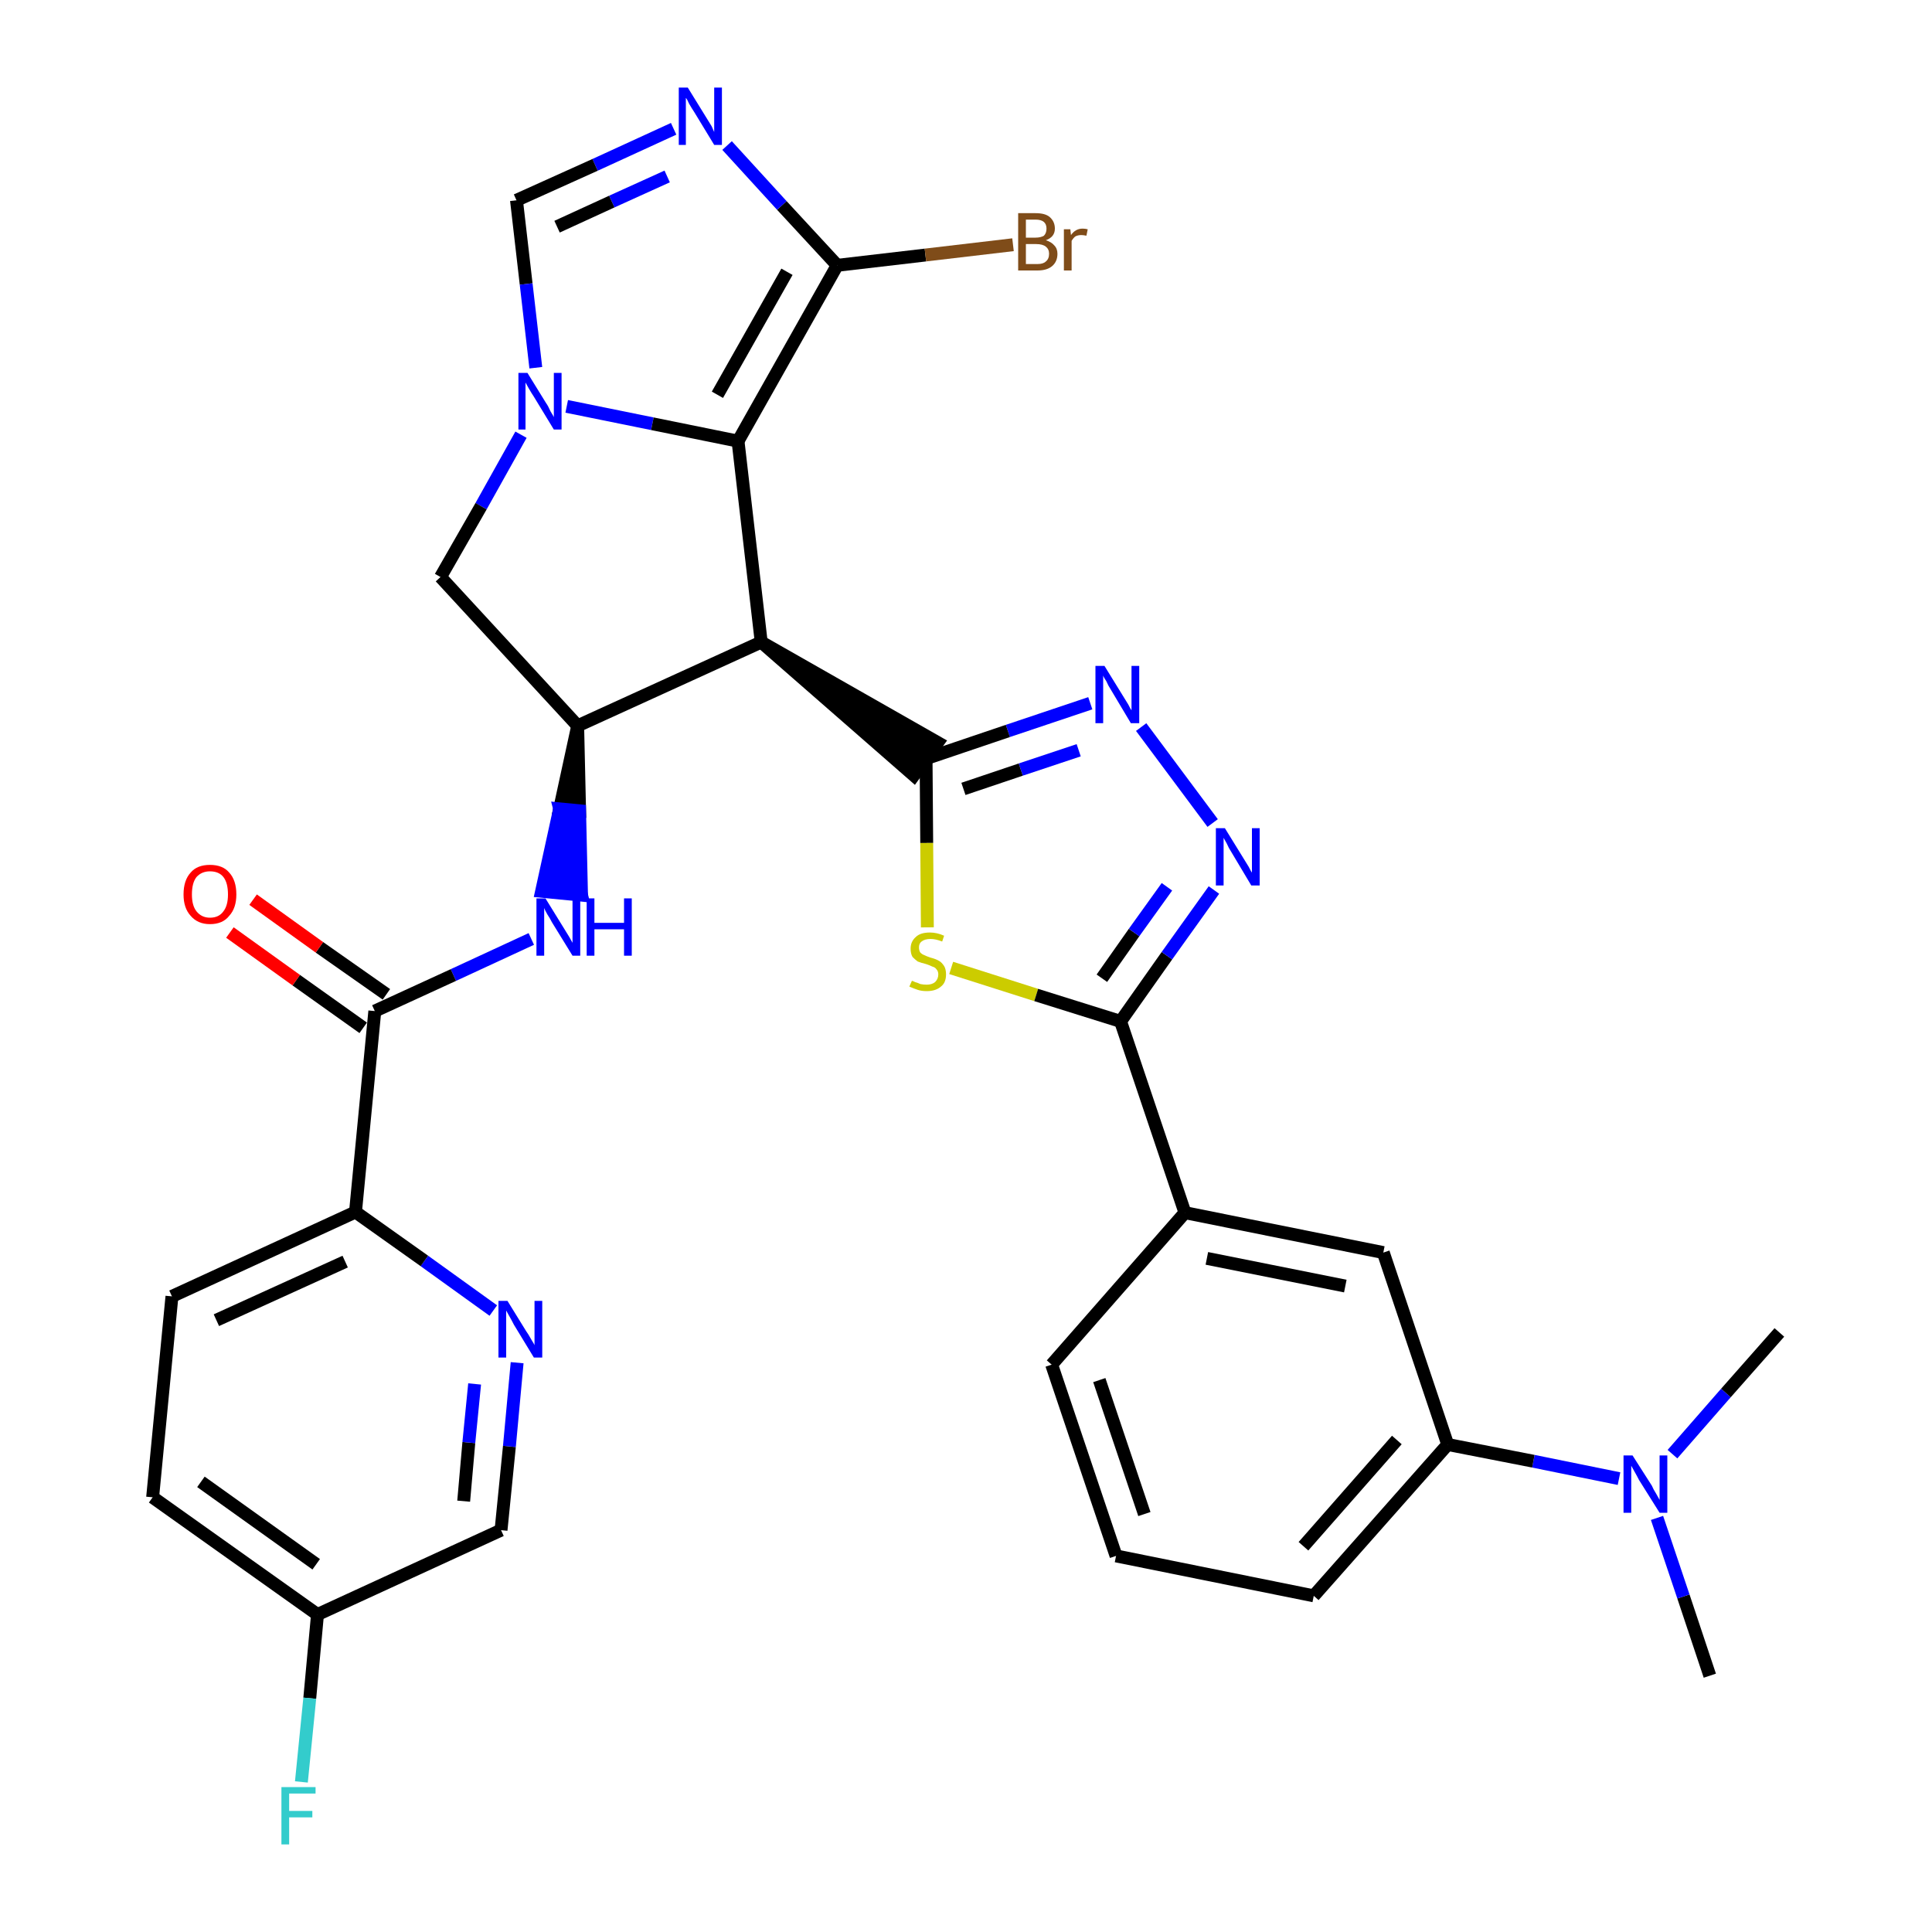 <?xml version='1.0' encoding='iso-8859-1'?>
<svg version='1.1' baseProfile='full'
              xmlns='http://www.w3.org/2000/svg'
                      xmlns:rdkit='http://www.rdkit.org/xml'
                      xmlns:xlink='http://www.w3.org/1999/xlink'
                  xml:space='preserve'
width='300px' height='300px' viewBox='0 0 300 300'>
<!-- END OF HEADER -->
<path class='bond-0 atom-0 atom-1' d='M 265.5,260.2 L 261.4,247.9' style='fill:none;fill-rule:evenodd;stroke:#000000;stroke-width:2.0px;stroke-linecap:butt;stroke-linejoin:miter;stroke-opacity:1' />
<path class='bond-0 atom-0 atom-1' d='M 261.4,247.9 L 257.3,235.7' style='fill:none;fill-rule:evenodd;stroke:#0000FF;stroke-width:2.0px;stroke-linecap:butt;stroke-linejoin:miter;stroke-opacity:1' />
<path class='bond-1 atom-1 atom-2' d='M 259.7,225.8 L 268.0,216.3' style='fill:none;fill-rule:evenodd;stroke:#0000FF;stroke-width:2.0px;stroke-linecap:butt;stroke-linejoin:miter;stroke-opacity:1' />
<path class='bond-1 atom-1 atom-2' d='M 268.0,216.3 L 276.3,206.9' style='fill:none;fill-rule:evenodd;stroke:#000000;stroke-width:2.0px;stroke-linecap:butt;stroke-linejoin:miter;stroke-opacity:1' />
<path class='bond-2 atom-1 atom-3' d='M 251.4,229.6 L 238.1,226.9' style='fill:none;fill-rule:evenodd;stroke:#0000FF;stroke-width:2.0px;stroke-linecap:butt;stroke-linejoin:miter;stroke-opacity:1' />
<path class='bond-2 atom-1 atom-3' d='M 238.1,226.9 L 224.8,224.3' style='fill:none;fill-rule:evenodd;stroke:#000000;stroke-width:2.0px;stroke-linecap:butt;stroke-linejoin:miter;stroke-opacity:1' />
<path class='bond-3 atom-3 atom-4' d='M 224.8,224.3 L 204.0,247.8' style='fill:none;fill-rule:evenodd;stroke:#000000;stroke-width:2.0px;stroke-linecap:butt;stroke-linejoin:miter;stroke-opacity:1' />
<path class='bond-3 atom-3 atom-4' d='M 216.9,223.6 L 202.4,240.1' style='fill:none;fill-rule:evenodd;stroke:#000000;stroke-width:2.0px;stroke-linecap:butt;stroke-linejoin:miter;stroke-opacity:1' />
<path class='bond-32 atom-32 atom-3' d='M 214.8,194.5 L 224.8,224.3' style='fill:none;fill-rule:evenodd;stroke:#000000;stroke-width:2.0px;stroke-linecap:butt;stroke-linejoin:miter;stroke-opacity:1' />
<path class='bond-4 atom-4 atom-5' d='M 204.0,247.8 L 173.3,241.6' style='fill:none;fill-rule:evenodd;stroke:#000000;stroke-width:2.0px;stroke-linecap:butt;stroke-linejoin:miter;stroke-opacity:1' />
<path class='bond-5 atom-5 atom-6' d='M 173.3,241.6 L 163.3,211.9' style='fill:none;fill-rule:evenodd;stroke:#000000;stroke-width:2.0px;stroke-linecap:butt;stroke-linejoin:miter;stroke-opacity:1' />
<path class='bond-5 atom-5 atom-6' d='M 177.7,235.1 L 170.7,214.3' style='fill:none;fill-rule:evenodd;stroke:#000000;stroke-width:2.0px;stroke-linecap:butt;stroke-linejoin:miter;stroke-opacity:1' />
<path class='bond-6 atom-6 atom-7' d='M 163.3,211.9 L 184.0,188.3' style='fill:none;fill-rule:evenodd;stroke:#000000;stroke-width:2.0px;stroke-linecap:butt;stroke-linejoin:miter;stroke-opacity:1' />
<path class='bond-7 atom-7 atom-8' d='M 184.0,188.3 L 174.0,158.6' style='fill:none;fill-rule:evenodd;stroke:#000000;stroke-width:2.0px;stroke-linecap:butt;stroke-linejoin:miter;stroke-opacity:1' />
<path class='bond-31 atom-7 atom-32' d='M 184.0,188.3 L 214.8,194.5' style='fill:none;fill-rule:evenodd;stroke:#000000;stroke-width:2.0px;stroke-linecap:butt;stroke-linejoin:miter;stroke-opacity:1' />
<path class='bond-31 atom-7 atom-32' d='M 187.4,195.4 L 208.9,199.7' style='fill:none;fill-rule:evenodd;stroke:#000000;stroke-width:2.0px;stroke-linecap:butt;stroke-linejoin:miter;stroke-opacity:1' />
<path class='bond-8 atom-8 atom-9' d='M 174.0,158.6 L 181.2,148.4' style='fill:none;fill-rule:evenodd;stroke:#000000;stroke-width:2.0px;stroke-linecap:butt;stroke-linejoin:miter;stroke-opacity:1' />
<path class='bond-8 atom-8 atom-9' d='M 181.2,148.4 L 188.5,138.2' style='fill:none;fill-rule:evenodd;stroke:#0000FF;stroke-width:2.0px;stroke-linecap:butt;stroke-linejoin:miter;stroke-opacity:1' />
<path class='bond-8 atom-8 atom-9' d='M 171.1,151.9 L 176.1,144.8' style='fill:none;fill-rule:evenodd;stroke:#000000;stroke-width:2.0px;stroke-linecap:butt;stroke-linejoin:miter;stroke-opacity:1' />
<path class='bond-8 atom-8 atom-9' d='M 176.1,144.8 L 181.2,137.7' style='fill:none;fill-rule:evenodd;stroke:#0000FF;stroke-width:2.0px;stroke-linecap:butt;stroke-linejoin:miter;stroke-opacity:1' />
<path class='bond-33 atom-31 atom-8' d='M 147.7,150.3 L 160.9,154.5' style='fill:none;fill-rule:evenodd;stroke:#CCCC00;stroke-width:2.0px;stroke-linecap:butt;stroke-linejoin:miter;stroke-opacity:1' />
<path class='bond-33 atom-31 atom-8' d='M 160.9,154.5 L 174.0,158.6' style='fill:none;fill-rule:evenodd;stroke:#000000;stroke-width:2.0px;stroke-linecap:butt;stroke-linejoin:miter;stroke-opacity:1' />
<path class='bond-9 atom-9 atom-10' d='M 188.3,127.8 L 177.2,112.9' style='fill:none;fill-rule:evenodd;stroke:#0000FF;stroke-width:2.0px;stroke-linecap:butt;stroke-linejoin:miter;stroke-opacity:1' />
<path class='bond-10 atom-10 atom-11' d='M 169.3,109.2 L 156.5,113.5' style='fill:none;fill-rule:evenodd;stroke:#0000FF;stroke-width:2.0px;stroke-linecap:butt;stroke-linejoin:miter;stroke-opacity:1' />
<path class='bond-10 atom-10 atom-11' d='M 156.5,113.5 L 143.8,117.8' style='fill:none;fill-rule:evenodd;stroke:#000000;stroke-width:2.0px;stroke-linecap:butt;stroke-linejoin:miter;stroke-opacity:1' />
<path class='bond-10 atom-10 atom-11' d='M 167.5,116.5 L 158.5,119.5' style='fill:none;fill-rule:evenodd;stroke:#0000FF;stroke-width:2.0px;stroke-linecap:butt;stroke-linejoin:miter;stroke-opacity:1' />
<path class='bond-10 atom-10 atom-11' d='M 158.5,119.5 L 149.6,122.5' style='fill:none;fill-rule:evenodd;stroke:#000000;stroke-width:2.0px;stroke-linecap:butt;stroke-linejoin:miter;stroke-opacity:1' />
<path class='bond-11 atom-12 atom-11' d='M 118.2,99.7 L 141.9,120.4 L 145.6,115.3 Z' style='fill:#000000;fill-rule:evenodd;fill-opacity:1;stroke:#000000;stroke-width:2.0px;stroke-linecap:butt;stroke-linejoin:miter;stroke-opacity:1;' />
<path class='bond-30 atom-11 atom-31' d='M 143.8,117.8 L 143.9,130.9' style='fill:none;fill-rule:evenodd;stroke:#000000;stroke-width:2.0px;stroke-linecap:butt;stroke-linejoin:miter;stroke-opacity:1' />
<path class='bond-30 atom-11 atom-31' d='M 143.9,130.9 L 144.0,144.0' style='fill:none;fill-rule:evenodd;stroke:#CCCC00;stroke-width:2.0px;stroke-linecap:butt;stroke-linejoin:miter;stroke-opacity:1' />
<path class='bond-12 atom-12 atom-13' d='M 118.2,99.7 L 114.6,68.5' style='fill:none;fill-rule:evenodd;stroke:#000000;stroke-width:2.0px;stroke-linecap:butt;stroke-linejoin:miter;stroke-opacity:1' />
<path class='bond-34 atom-20 atom-12' d='M 89.7,112.7 L 118.2,99.7' style='fill:none;fill-rule:evenodd;stroke:#000000;stroke-width:2.0px;stroke-linecap:butt;stroke-linejoin:miter;stroke-opacity:1' />
<path class='bond-13 atom-13 atom-14' d='M 114.6,68.5 L 130.0,41.2' style='fill:none;fill-rule:evenodd;stroke:#000000;stroke-width:2.0px;stroke-linecap:butt;stroke-linejoin:miter;stroke-opacity:1' />
<path class='bond-13 atom-13 atom-14' d='M 111.4,61.3 L 122.2,42.2' style='fill:none;fill-rule:evenodd;stroke:#000000;stroke-width:2.0px;stroke-linecap:butt;stroke-linejoin:miter;stroke-opacity:1' />
<path class='bond-36 atom-18 atom-13' d='M 88.0,63.1 L 101.3,65.8' style='fill:none;fill-rule:evenodd;stroke:#0000FF;stroke-width:2.0px;stroke-linecap:butt;stroke-linejoin:miter;stroke-opacity:1' />
<path class='bond-36 atom-18 atom-13' d='M 101.3,65.8 L 114.6,68.5' style='fill:none;fill-rule:evenodd;stroke:#000000;stroke-width:2.0px;stroke-linecap:butt;stroke-linejoin:miter;stroke-opacity:1' />
<path class='bond-14 atom-14 atom-15' d='M 130.0,41.2 L 143.7,39.6' style='fill:none;fill-rule:evenodd;stroke:#000000;stroke-width:2.0px;stroke-linecap:butt;stroke-linejoin:miter;stroke-opacity:1' />
<path class='bond-14 atom-14 atom-15' d='M 143.7,39.6 L 157.3,38.0' style='fill:none;fill-rule:evenodd;stroke:#7F4C19;stroke-width:2.0px;stroke-linecap:butt;stroke-linejoin:miter;stroke-opacity:1' />
<path class='bond-15 atom-14 atom-16' d='M 130.0,41.2 L 121.4,31.9' style='fill:none;fill-rule:evenodd;stroke:#000000;stroke-width:2.0px;stroke-linecap:butt;stroke-linejoin:miter;stroke-opacity:1' />
<path class='bond-15 atom-14 atom-16' d='M 121.4,31.9 L 112.9,22.6' style='fill:none;fill-rule:evenodd;stroke:#0000FF;stroke-width:2.0px;stroke-linecap:butt;stroke-linejoin:miter;stroke-opacity:1' />
<path class='bond-16 atom-16 atom-17' d='M 104.6,20.0 L 92.4,25.6' style='fill:none;fill-rule:evenodd;stroke:#0000FF;stroke-width:2.0px;stroke-linecap:butt;stroke-linejoin:miter;stroke-opacity:1' />
<path class='bond-16 atom-16 atom-17' d='M 92.4,25.6 L 80.2,31.1' style='fill:none;fill-rule:evenodd;stroke:#000000;stroke-width:2.0px;stroke-linecap:butt;stroke-linejoin:miter;stroke-opacity:1' />
<path class='bond-16 atom-16 atom-17' d='M 103.6,27.4 L 95.0,31.3' style='fill:none;fill-rule:evenodd;stroke:#0000FF;stroke-width:2.0px;stroke-linecap:butt;stroke-linejoin:miter;stroke-opacity:1' />
<path class='bond-16 atom-16 atom-17' d='M 95.0,31.3 L 86.5,35.2' style='fill:none;fill-rule:evenodd;stroke:#000000;stroke-width:2.0px;stroke-linecap:butt;stroke-linejoin:miter;stroke-opacity:1' />
<path class='bond-17 atom-17 atom-18' d='M 80.2,31.1 L 81.7,44.1' style='fill:none;fill-rule:evenodd;stroke:#000000;stroke-width:2.0px;stroke-linecap:butt;stroke-linejoin:miter;stroke-opacity:1' />
<path class='bond-17 atom-17 atom-18' d='M 81.7,44.1 L 83.2,57.1' style='fill:none;fill-rule:evenodd;stroke:#0000FF;stroke-width:2.0px;stroke-linecap:butt;stroke-linejoin:miter;stroke-opacity:1' />
<path class='bond-18 atom-18 atom-19' d='M 80.9,67.5 L 74.7,78.6' style='fill:none;fill-rule:evenodd;stroke:#0000FF;stroke-width:2.0px;stroke-linecap:butt;stroke-linejoin:miter;stroke-opacity:1' />
<path class='bond-18 atom-18 atom-19' d='M 74.7,78.6 L 68.4,89.6' style='fill:none;fill-rule:evenodd;stroke:#000000;stroke-width:2.0px;stroke-linecap:butt;stroke-linejoin:miter;stroke-opacity:1' />
<path class='bond-19 atom-19 atom-20' d='M 68.4,89.6 L 89.7,112.7' style='fill:none;fill-rule:evenodd;stroke:#000000;stroke-width:2.0px;stroke-linecap:butt;stroke-linejoin:miter;stroke-opacity:1' />
<path class='bond-20 atom-20 atom-21' d='M 89.7,112.7 L 86.9,125.6 L 90.0,125.9 Z' style='fill:#000000;fill-rule:evenodd;fill-opacity:1;stroke:#000000;stroke-width:2.0px;stroke-linecap:butt;stroke-linejoin:miter;stroke-opacity:1;' />
<path class='bond-20 atom-20 atom-21' d='M 86.9,125.6 L 90.3,139.0 L 84.1,138.4 Z' style='fill:#0000FF;fill-rule:evenodd;fill-opacity:1;stroke:#0000FF;stroke-width:2.0px;stroke-linecap:butt;stroke-linejoin:miter;stroke-opacity:1;' />
<path class='bond-20 atom-20 atom-21' d='M 86.9,125.6 L 90.0,125.9 L 90.3,139.0 Z' style='fill:#0000FF;fill-rule:evenodd;fill-opacity:1;stroke:#0000FF;stroke-width:2.0px;stroke-linecap:butt;stroke-linejoin:miter;stroke-opacity:1;' />
<path class='bond-21 atom-21 atom-22' d='M 82.5,145.8 L 70.4,151.4' style='fill:none;fill-rule:evenodd;stroke:#0000FF;stroke-width:2.0px;stroke-linecap:butt;stroke-linejoin:miter;stroke-opacity:1' />
<path class='bond-21 atom-21 atom-22' d='M 70.4,151.4 L 58.2,157.0' style='fill:none;fill-rule:evenodd;stroke:#000000;stroke-width:2.0px;stroke-linecap:butt;stroke-linejoin:miter;stroke-opacity:1' />
<path class='bond-22 atom-22 atom-23' d='M 60.0,154.4 L 49.6,147.1' style='fill:none;fill-rule:evenodd;stroke:#000000;stroke-width:2.0px;stroke-linecap:butt;stroke-linejoin:miter;stroke-opacity:1' />
<path class='bond-22 atom-22 atom-23' d='M 49.6,147.1 L 39.3,139.7' style='fill:none;fill-rule:evenodd;stroke:#FF0000;stroke-width:2.0px;stroke-linecap:butt;stroke-linejoin:miter;stroke-opacity:1' />
<path class='bond-22 atom-22 atom-23' d='M 56.4,159.6 L 46.0,152.2' style='fill:none;fill-rule:evenodd;stroke:#000000;stroke-width:2.0px;stroke-linecap:butt;stroke-linejoin:miter;stroke-opacity:1' />
<path class='bond-22 atom-22 atom-23' d='M 46.0,152.2 L 35.7,144.8' style='fill:none;fill-rule:evenodd;stroke:#FF0000;stroke-width:2.0px;stroke-linecap:butt;stroke-linejoin:miter;stroke-opacity:1' />
<path class='bond-23 atom-22 atom-24' d='M 58.2,157.0 L 55.2,188.2' style='fill:none;fill-rule:evenodd;stroke:#000000;stroke-width:2.0px;stroke-linecap:butt;stroke-linejoin:miter;stroke-opacity:1' />
<path class='bond-24 atom-24 atom-25' d='M 55.2,188.2 L 26.7,201.3' style='fill:none;fill-rule:evenodd;stroke:#000000;stroke-width:2.0px;stroke-linecap:butt;stroke-linejoin:miter;stroke-opacity:1' />
<path class='bond-24 atom-24 atom-25' d='M 53.6,195.9 L 33.6,205.0' style='fill:none;fill-rule:evenodd;stroke:#000000;stroke-width:2.0px;stroke-linecap:butt;stroke-linejoin:miter;stroke-opacity:1' />
<path class='bond-35 atom-30 atom-24' d='M 76.6,203.5 L 65.9,195.8' style='fill:none;fill-rule:evenodd;stroke:#0000FF;stroke-width:2.0px;stroke-linecap:butt;stroke-linejoin:miter;stroke-opacity:1' />
<path class='bond-35 atom-30 atom-24' d='M 65.9,195.8 L 55.2,188.2' style='fill:none;fill-rule:evenodd;stroke:#000000;stroke-width:2.0px;stroke-linecap:butt;stroke-linejoin:miter;stroke-opacity:1' />
<path class='bond-25 atom-25 atom-26' d='M 26.7,201.3 L 23.7,232.5' style='fill:none;fill-rule:evenodd;stroke:#000000;stroke-width:2.0px;stroke-linecap:butt;stroke-linejoin:miter;stroke-opacity:1' />
<path class='bond-26 atom-26 atom-27' d='M 23.7,232.5 L 49.3,250.7' style='fill:none;fill-rule:evenodd;stroke:#000000;stroke-width:2.0px;stroke-linecap:butt;stroke-linejoin:miter;stroke-opacity:1' />
<path class='bond-26 atom-26 atom-27' d='M 31.2,230.1 L 49.1,242.9' style='fill:none;fill-rule:evenodd;stroke:#000000;stroke-width:2.0px;stroke-linecap:butt;stroke-linejoin:miter;stroke-opacity:1' />
<path class='bond-27 atom-27 atom-28' d='M 49.3,250.7 L 48.1,263.7' style='fill:none;fill-rule:evenodd;stroke:#000000;stroke-width:2.0px;stroke-linecap:butt;stroke-linejoin:miter;stroke-opacity:1' />
<path class='bond-27 atom-27 atom-28' d='M 48.1,263.7 L 46.8,276.7' style='fill:none;fill-rule:evenodd;stroke:#33CCCC;stroke-width:2.0px;stroke-linecap:butt;stroke-linejoin:miter;stroke-opacity:1' />
<path class='bond-28 atom-27 atom-29' d='M 49.3,250.7 L 77.8,237.6' style='fill:none;fill-rule:evenodd;stroke:#000000;stroke-width:2.0px;stroke-linecap:butt;stroke-linejoin:miter;stroke-opacity:1' />
<path class='bond-29 atom-29 atom-30' d='M 77.8,237.6 L 79.1,224.6' style='fill:none;fill-rule:evenodd;stroke:#000000;stroke-width:2.0px;stroke-linecap:butt;stroke-linejoin:miter;stroke-opacity:1' />
<path class='bond-29 atom-29 atom-30' d='M 79.1,224.6 L 80.3,211.6' style='fill:none;fill-rule:evenodd;stroke:#0000FF;stroke-width:2.0px;stroke-linecap:butt;stroke-linejoin:miter;stroke-opacity:1' />
<path class='bond-29 atom-29 atom-30' d='M 72.0,233.1 L 72.8,224.0' style='fill:none;fill-rule:evenodd;stroke:#000000;stroke-width:2.0px;stroke-linecap:butt;stroke-linejoin:miter;stroke-opacity:1' />
<path class='bond-29 atom-29 atom-30' d='M 72.8,224.0 L 73.7,214.9' style='fill:none;fill-rule:evenodd;stroke:#0000FF;stroke-width:2.0px;stroke-linecap:butt;stroke-linejoin:miter;stroke-opacity:1' />
<path  class='atom-1' d='M 253.5 226.0
L 256.5 230.7
Q 256.7 231.2, 257.2 232.0
Q 257.7 232.9, 257.7 232.9
L 257.7 226.0
L 258.9 226.0
L 258.9 234.9
L 257.7 234.9
L 254.5 229.8
Q 254.2 229.2, 253.8 228.5
Q 253.4 227.8, 253.3 227.6
L 253.3 234.9
L 252.1 234.9
L 252.1 226.0
L 253.5 226.0
' fill='#0000FF'/>
<path  class='atom-9' d='M 190.2 128.6
L 193.1 133.3
Q 193.4 133.8, 193.9 134.6
Q 194.3 135.4, 194.4 135.5
L 194.4 128.6
L 195.6 128.6
L 195.6 137.5
L 194.3 137.5
L 191.2 132.3
Q 190.8 131.7, 190.5 131.0
Q 190.1 130.3, 190.0 130.1
L 190.0 137.5
L 188.8 137.5
L 188.8 128.6
L 190.2 128.6
' fill='#0000FF'/>
<path  class='atom-10' d='M 171.5 103.4
L 174.4 108.1
Q 174.7 108.6, 175.2 109.4
Q 175.6 110.2, 175.7 110.3
L 175.7 103.4
L 176.9 103.4
L 176.9 112.3
L 175.6 112.3
L 172.5 107.1
Q 172.1 106.5, 171.8 105.8
Q 171.4 105.2, 171.3 104.9
L 171.3 112.3
L 170.1 112.3
L 170.1 103.4
L 171.5 103.4
' fill='#0000FF'/>
<path  class='atom-15' d='M 162.4 37.3
Q 163.3 37.6, 163.7 38.1
Q 164.2 38.6, 164.2 39.4
Q 164.2 40.6, 163.4 41.3
Q 162.6 42.0, 161.1 42.0
L 158.1 42.0
L 158.1 33.1
L 160.8 33.1
Q 162.3 33.1, 163.0 33.7
Q 163.8 34.4, 163.8 35.5
Q 163.8 36.8, 162.4 37.3
M 159.3 34.1
L 159.3 36.9
L 160.8 36.9
Q 161.6 36.9, 162.1 36.6
Q 162.5 36.2, 162.5 35.5
Q 162.5 34.1, 160.8 34.1
L 159.3 34.1
M 161.1 41.0
Q 162.0 41.0, 162.4 40.6
Q 162.9 40.2, 162.9 39.4
Q 162.9 38.7, 162.4 38.3
Q 161.9 37.9, 160.9 37.9
L 159.3 37.9
L 159.3 41.0
L 161.1 41.0
' fill='#7F4C19'/>
<path  class='atom-15' d='M 166.2 35.6
L 166.3 36.5
Q 167.0 35.5, 168.1 35.5
Q 168.5 35.5, 168.9 35.6
L 168.7 36.6
Q 168.2 36.5, 167.9 36.5
Q 167.4 36.5, 167.0 36.7
Q 166.7 36.9, 166.4 37.4
L 166.4 42.0
L 165.2 42.0
L 165.2 35.6
L 166.2 35.6
' fill='#7F4C19'/>
<path  class='atom-16' d='M 106.8 13.6
L 109.7 18.3
Q 110.0 18.8, 110.5 19.6
Q 110.9 20.5, 110.9 20.5
L 110.9 13.6
L 112.1 13.6
L 112.1 22.5
L 110.9 22.5
L 107.8 17.4
Q 107.4 16.8, 107.0 16.1
Q 106.7 15.4, 106.5 15.2
L 106.5 22.5
L 105.4 22.5
L 105.4 13.6
L 106.8 13.6
' fill='#0000FF'/>
<path  class='atom-18' d='M 81.9 57.9
L 84.8 62.6
Q 85.1 63.0, 85.5 63.9
Q 86.0 64.7, 86.0 64.8
L 86.0 57.9
L 87.2 57.9
L 87.2 66.7
L 86.0 66.7
L 82.9 61.6
Q 82.5 61.0, 82.1 60.3
Q 81.7 59.6, 81.6 59.4
L 81.6 66.7
L 80.5 66.7
L 80.5 57.9
L 81.9 57.9
' fill='#0000FF'/>
<path  class='atom-21' d='M 84.7 139.5
L 87.6 144.2
Q 87.9 144.7, 88.4 145.5
Q 88.9 146.4, 88.9 146.4
L 88.9 139.5
L 90.1 139.5
L 90.1 148.4
L 88.9 148.4
L 85.7 143.2
Q 85.4 142.6, 85.0 142.0
Q 84.6 141.3, 84.5 141.0
L 84.5 148.4
L 83.3 148.4
L 83.3 139.5
L 84.7 139.5
' fill='#0000FF'/>
<path  class='atom-21' d='M 91.1 139.5
L 92.3 139.5
L 92.3 143.3
L 96.9 143.3
L 96.9 139.5
L 98.1 139.5
L 98.1 148.4
L 96.9 148.4
L 96.9 144.3
L 92.3 144.3
L 92.3 148.4
L 91.1 148.4
L 91.1 139.5
' fill='#0000FF'/>
<path  class='atom-23' d='M 28.5 138.9
Q 28.5 136.7, 29.6 135.5
Q 30.6 134.3, 32.6 134.3
Q 34.6 134.3, 35.6 135.5
Q 36.7 136.7, 36.7 138.9
Q 36.7 141.0, 35.6 142.2
Q 34.6 143.5, 32.6 143.5
Q 30.7 143.5, 29.6 142.2
Q 28.5 141.0, 28.5 138.9
M 32.6 142.5
Q 34.0 142.5, 34.7 141.5
Q 35.4 140.6, 35.4 138.9
Q 35.4 137.1, 34.7 136.2
Q 34.0 135.3, 32.6 135.3
Q 31.3 135.3, 30.5 136.2
Q 29.8 137.1, 29.8 138.9
Q 29.8 140.6, 30.5 141.5
Q 31.3 142.5, 32.6 142.5
' fill='#FF0000'/>
<path  class='atom-28' d='M 43.7 277.5
L 49.0 277.5
L 49.0 278.5
L 44.9 278.5
L 44.9 281.2
L 48.5 281.2
L 48.5 282.2
L 44.9 282.2
L 44.9 286.4
L 43.7 286.4
L 43.7 277.5
' fill='#33CCCC'/>
<path  class='atom-30' d='M 78.8 202.0
L 81.7 206.7
Q 82.0 207.1, 82.5 208.0
Q 83.0 208.8, 83.0 208.9
L 83.0 202.0
L 84.2 202.0
L 84.2 210.8
L 82.9 210.8
L 79.8 205.7
Q 79.5 205.1, 79.1 204.4
Q 78.7 203.7, 78.6 203.5
L 78.6 210.8
L 77.4 210.8
L 77.4 202.0
L 78.8 202.0
' fill='#0000FF'/>
<path  class='atom-31' d='M 141.6 152.3
Q 141.7 152.3, 142.1 152.5
Q 142.5 152.6, 142.9 152.8
Q 143.4 152.9, 143.9 152.9
Q 144.7 152.9, 145.2 152.5
Q 145.7 152.0, 145.7 151.3
Q 145.7 150.8, 145.4 150.5
Q 145.2 150.2, 144.8 150.1
Q 144.4 149.9, 143.8 149.7
Q 143.0 149.5, 142.5 149.3
Q 142.1 149.0, 141.7 148.6
Q 141.4 148.1, 141.4 147.3
Q 141.4 146.2, 142.2 145.5
Q 142.9 144.8, 144.4 144.8
Q 145.5 144.8, 146.6 145.3
L 146.3 146.2
Q 145.3 145.8, 144.5 145.8
Q 143.6 145.8, 143.1 146.2
Q 142.7 146.5, 142.7 147.1
Q 142.7 147.6, 142.9 147.9
Q 143.2 148.2, 143.5 148.3
Q 143.9 148.5, 144.5 148.7
Q 145.3 148.9, 145.8 149.2
Q 146.2 149.4, 146.6 150.0
Q 146.9 150.5, 146.9 151.3
Q 146.9 152.6, 146.1 153.2
Q 145.3 153.9, 143.9 153.9
Q 143.1 153.9, 142.5 153.7
Q 141.9 153.5, 141.2 153.2
L 141.6 152.3
' fill='#CCCC00'/>
</svg>
